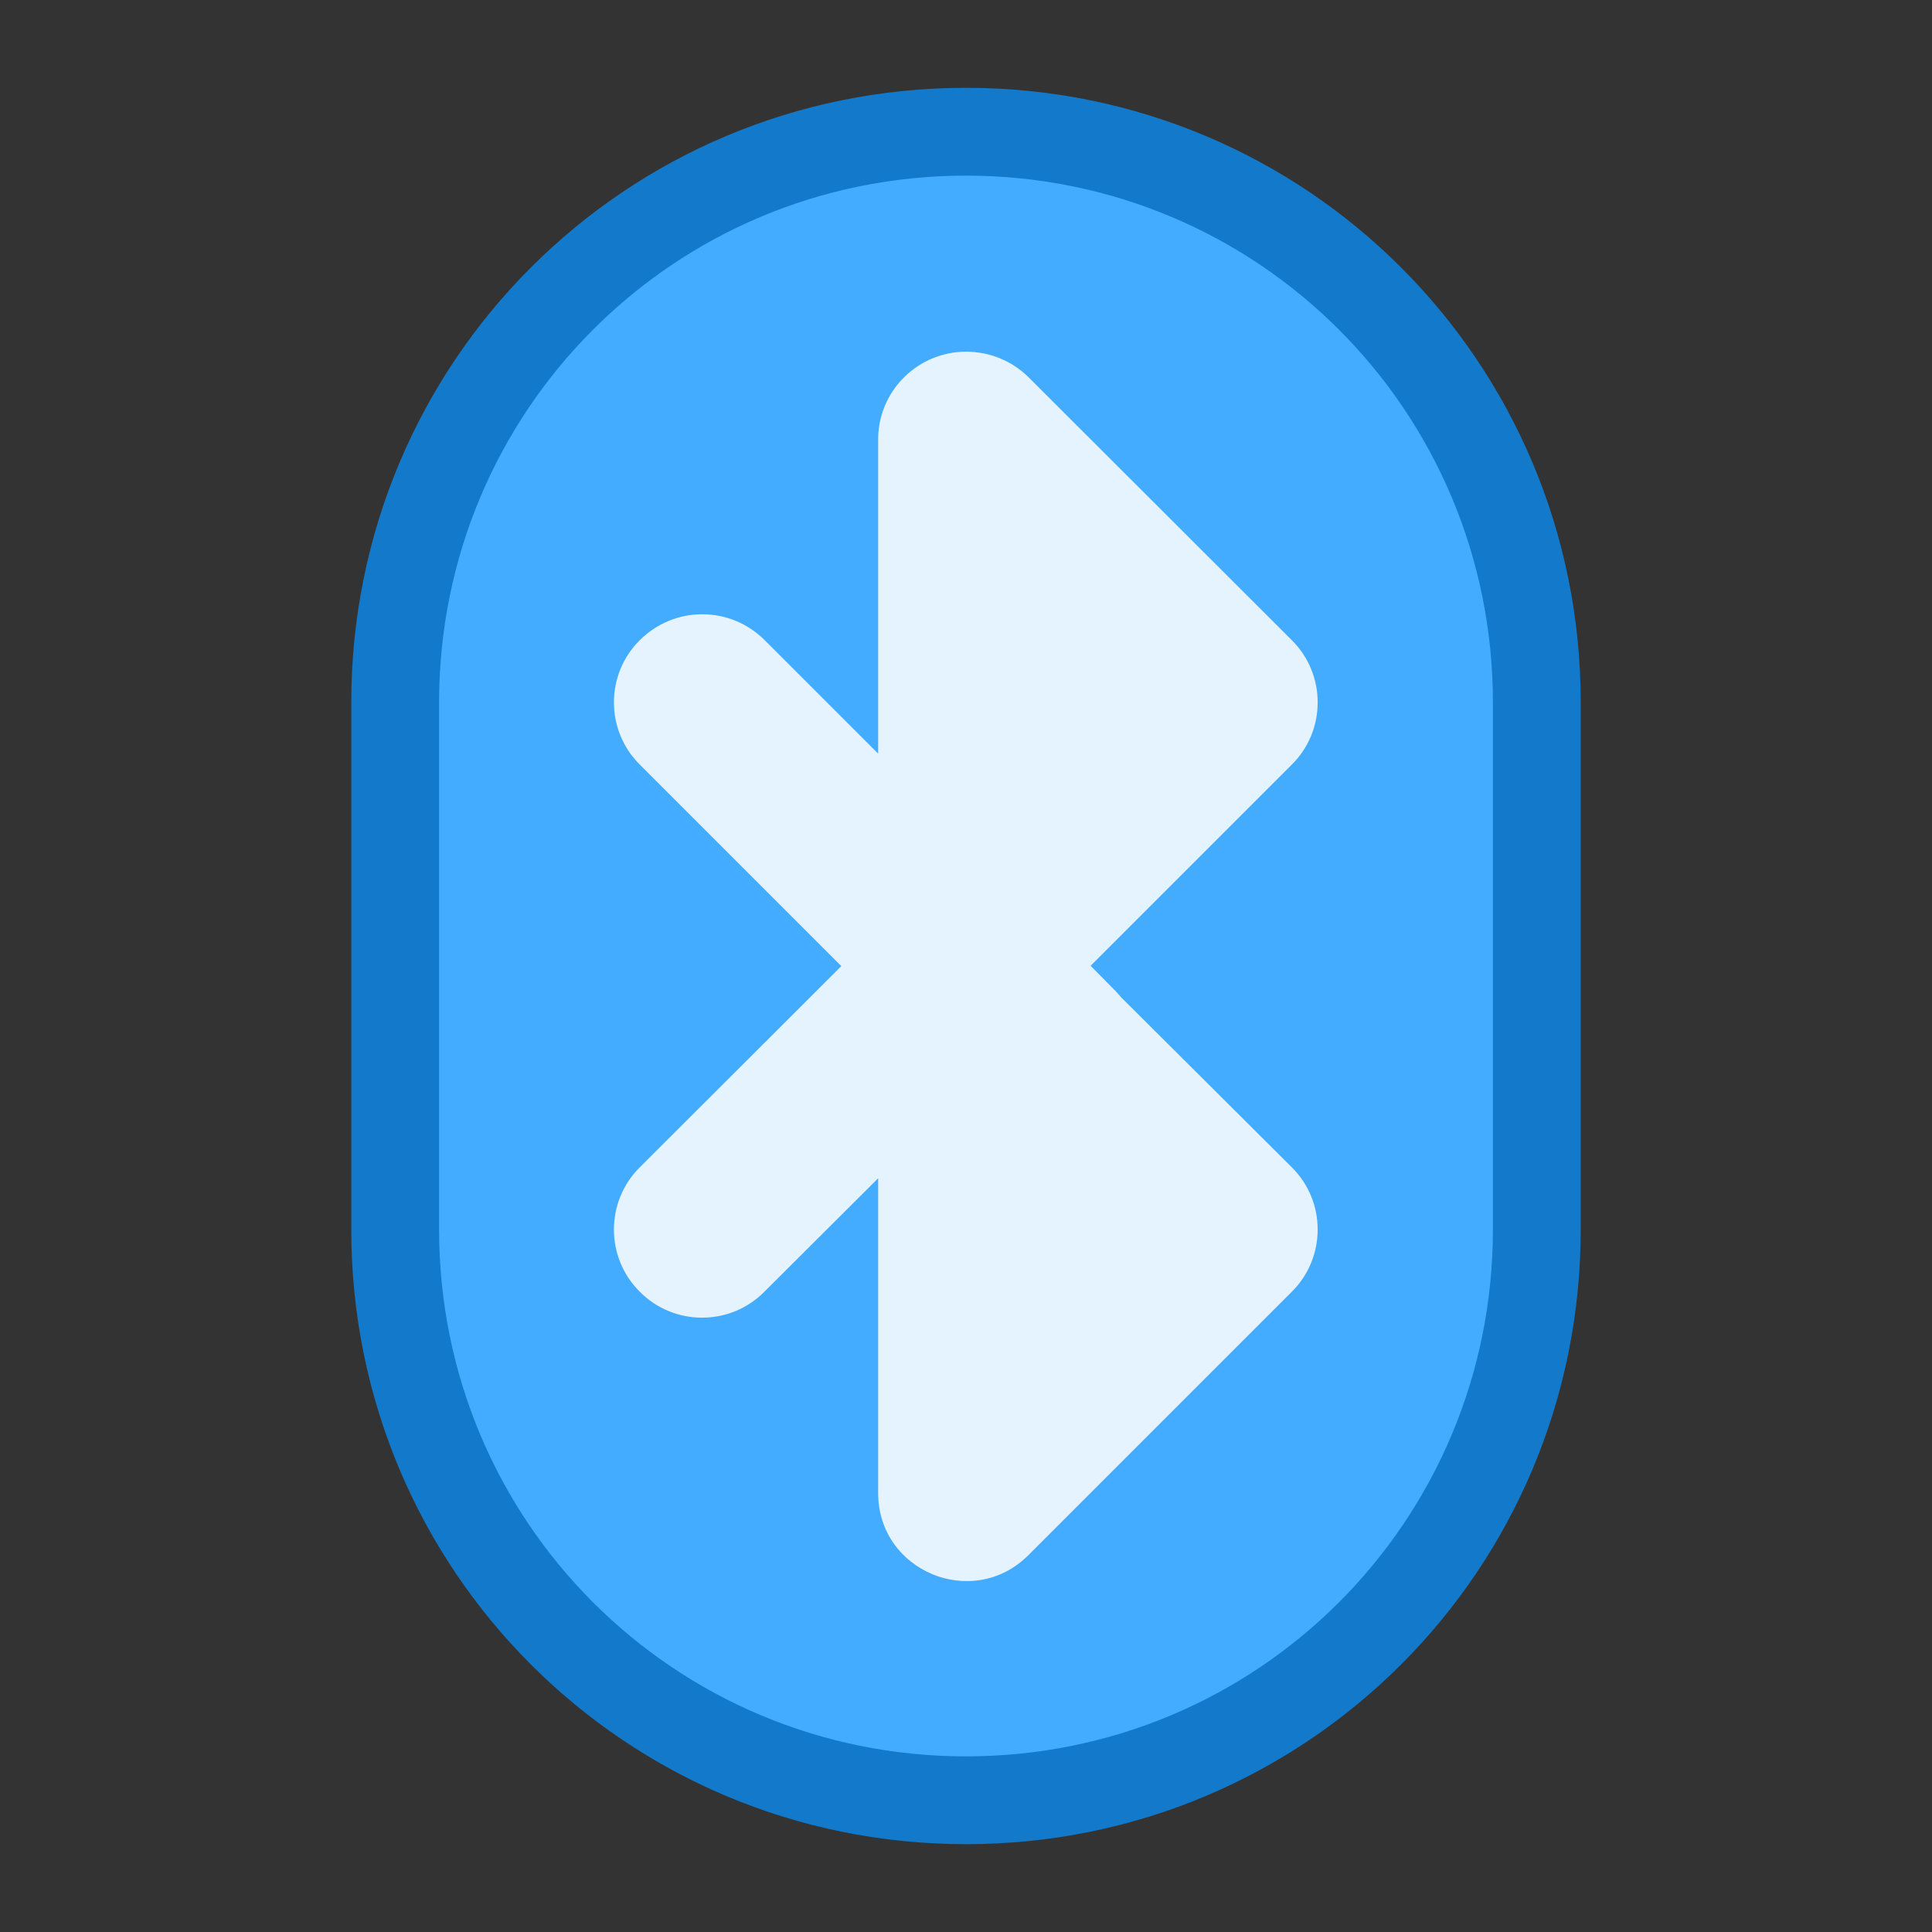 <?xml version="1.0" encoding="UTF-8" standalone="no"?>
<!-- Created with Inkscape (http://www.inkscape.org/) -->

<svg
   width="22"
   height="22"
   viewBox="0 0 22 22"
   version="1.1"
   id="svg5"
   inkscape:version="1.3.2 (091e20ef0f, 2023-11-25, custom)"
   sodipodi:docname="preferences-system-bluetooth.svg"
   xml:space="preserve"
   xmlns:inkscape="http://www.inkscape.org/namespaces/inkscape"
   xmlns:sodipodi="http://sodipodi.sourceforge.net/DTD/sodipodi-0.dtd"
   xmlns="http://www.w3.org/2000/svg"
   xmlns:svg="http://www.w3.org/2000/svg"><rect x="0" y="0" width="22" height="22" fill="#333333" stroke="none"/><sodipodi:namedview
     id="namedview7"
     pagecolor="#ffffff"
     bordercolor="#000000"
     borderopacity="0.25"
     inkscape:showpageshadow="false"
     inkscape:pageopacity="0.0"
     inkscape:pagecheckerboard="0"
     inkscape:deskcolor="#d1d1d1"
     inkscape:document-units="px"
     showgrid="true"
     inkscape:zoom="26.910887"
     inkscape:cx="10.274652"
     inkscape:cy="8.2866091"
     inkscape:window-width="2560"
     inkscape:window-height="1356"
     inkscape:window-x="0"
     inkscape:window-y="0"
     inkscape:window-maximized="1"
     inkscape:current-layer="layer1"><inkscape:grid
       type="xygrid"
       id="grid3636"
       originx="0"
       originy="0"
       spacingy="1"
       spacingx="1"
       units="px"
       visible="true" /></sodipodi:namedview><defs
     id="defs2"><style
       type="text/css"
       id="current-color-scheme">
      .ColorScheme-Text {
        color:#36404d;
      }
      </style><style
       type="text/css"
       id="current-color-scheme-67">
      .ColorScheme-Text {
        color:#122036;
      }
      </style><style
       type="text/css"
       id="current-color-scheme-7">
      .ColorScheme-Text {
        color:#122036;
      }
      </style><style
       type="text/css"
       id="current-color-scheme-5">
      .ColorScheme-Text {
        color:#122036;
      }
      </style><style
       type="text/css"
       id="current-color-scheme-6">
      .ColorScheme-Text {
        color:#122036;
      }
      </style><style
       type="text/css"
       id="current-color-scheme-1">
      .ColorScheme-Text {
        color:#122036;
      }
      </style><style
       id="current-color-scheme-10"
       type="text/css">
      .ColorScheme-Text {
        color:#122036;
      }
      </style><style
       id="current-color-scheme-5-7"
       type="text/css">
      .ColorScheme-Text {
        color:#122036;
      }
      </style><style
       id="current-color-scheme-1-2"
       type="text/css">
      .ColorScheme-Text {
        color:#122036;
      }
      </style><style
       type="text/css"
       id="current-color-scheme-10-9">
      .ColorScheme-Text {
        color:#122036;
      }
      </style></defs><g
     inkscape:label="Capa 1"
     inkscape:groupmode="layer"
     id="layer1"><g
       id="path3904-7-5" /><g
       id="g1"
       transform="translate(-22,6)"><path
         id="rect1345"
         style="fill:#137acb;fill-opacity:1;stroke-width:4;stroke-linecap:round;stroke-linejoin:round;stroke-miterlimit:1.8;paint-order:fill markers stroke;stop-color:#000000"
         d="m 33,-5 c 3.878,0 7,3.122 7,7 v 6 c 0,3.878 -3.122,7 -7,7 -3.878,0 -7,-3.122 -7,-7 V 2 C 26,-1.878 29.122,-5 33,-5 Z" /><path
         id="rect1399"
         style="fill:#44acff;fill-opacity:1;stroke-width:4;stroke-linecap:round;stroke-linejoin:round;stroke-miterlimit:1.8;paint-order:fill markers stroke;stop-color:#000000"
         d="m 33,-4 c 3.324,0 6,2.676 6,6 V 8 C 39,11.324 36.324,14 33,14 29.676,14 27,11.324 27,8 V 2 c 0,-3.324 2.676,-6 6,-6 z" /><g
         id="path3904-7"
         style="fill:#e5f3ff;fill-opacity:1"
         transform="matrix(3.78,0,0,3.78,21,-7)"><path
           id="path4171"
           style="color:#000000;fill:#e5f3ff;fill-opacity:1;stroke-linecap:round;stroke-linejoin:round;stroke-miterlimit:1.8;paint-order:fill markers stroke"
           d="m 3.175,1.324 c -0.035,-9.57e-5 -0.069,0.007 -0.101,0.02 -0.099,0.041 -0.164,0.137 -0.164,0.244 V 2.535 L 2.568,2.193 c -0.05,-0.05 -0.117,-0.078 -0.188,-0.078 -0.07,-1.266e-4 -0.138,0.028 -0.188,0.078 -0.104,0.103 -0.104,0.272 0,0.375 l 0.607,0.607 -0.607,0.606 c -0.104,0.103 -0.104,0.272 0,0.375 0.103,0.104 0.272,0.104 0.375,0 L 2.91,3.814 v 0.948 c -3.681e-4,0.236 0.285,0.354 0.452,0.188 L 4.156,4.156 c 0.104,-0.103 0.104,-0.272 0,-0.375 L 3.644,3.271 c -6.852e-4,-6.928e-4 -0.001,-0.001 -0.002,-0.002 -0.005,-0.006 -0.01,-0.011 -0.015,-0.017 L 3.55,3.174 4.156,2.568 c 0.104,-0.103 0.104,-0.272 0,-0.375 L 3.362,1.4 C 3.312,1.351 3.245,1.324 3.175,1.324 Z"
           sodipodi:nodetypes="ccccccccccccccccccccccccc" /></g><g
         id="path4082-5"
         transform="matrix(3.78,0,0,3.78,21,-7)"><path
           style="color:#000000;fill:#1463bf;stroke-width:0.529;stroke-linecap:round;stroke-linejoin:round;stroke-miterlimit:1.8;paint-order:fill markers stroke"
           d="M 3.175,3.175 2.381,3.969"
           id="path4156" /></g></g></g></svg>
